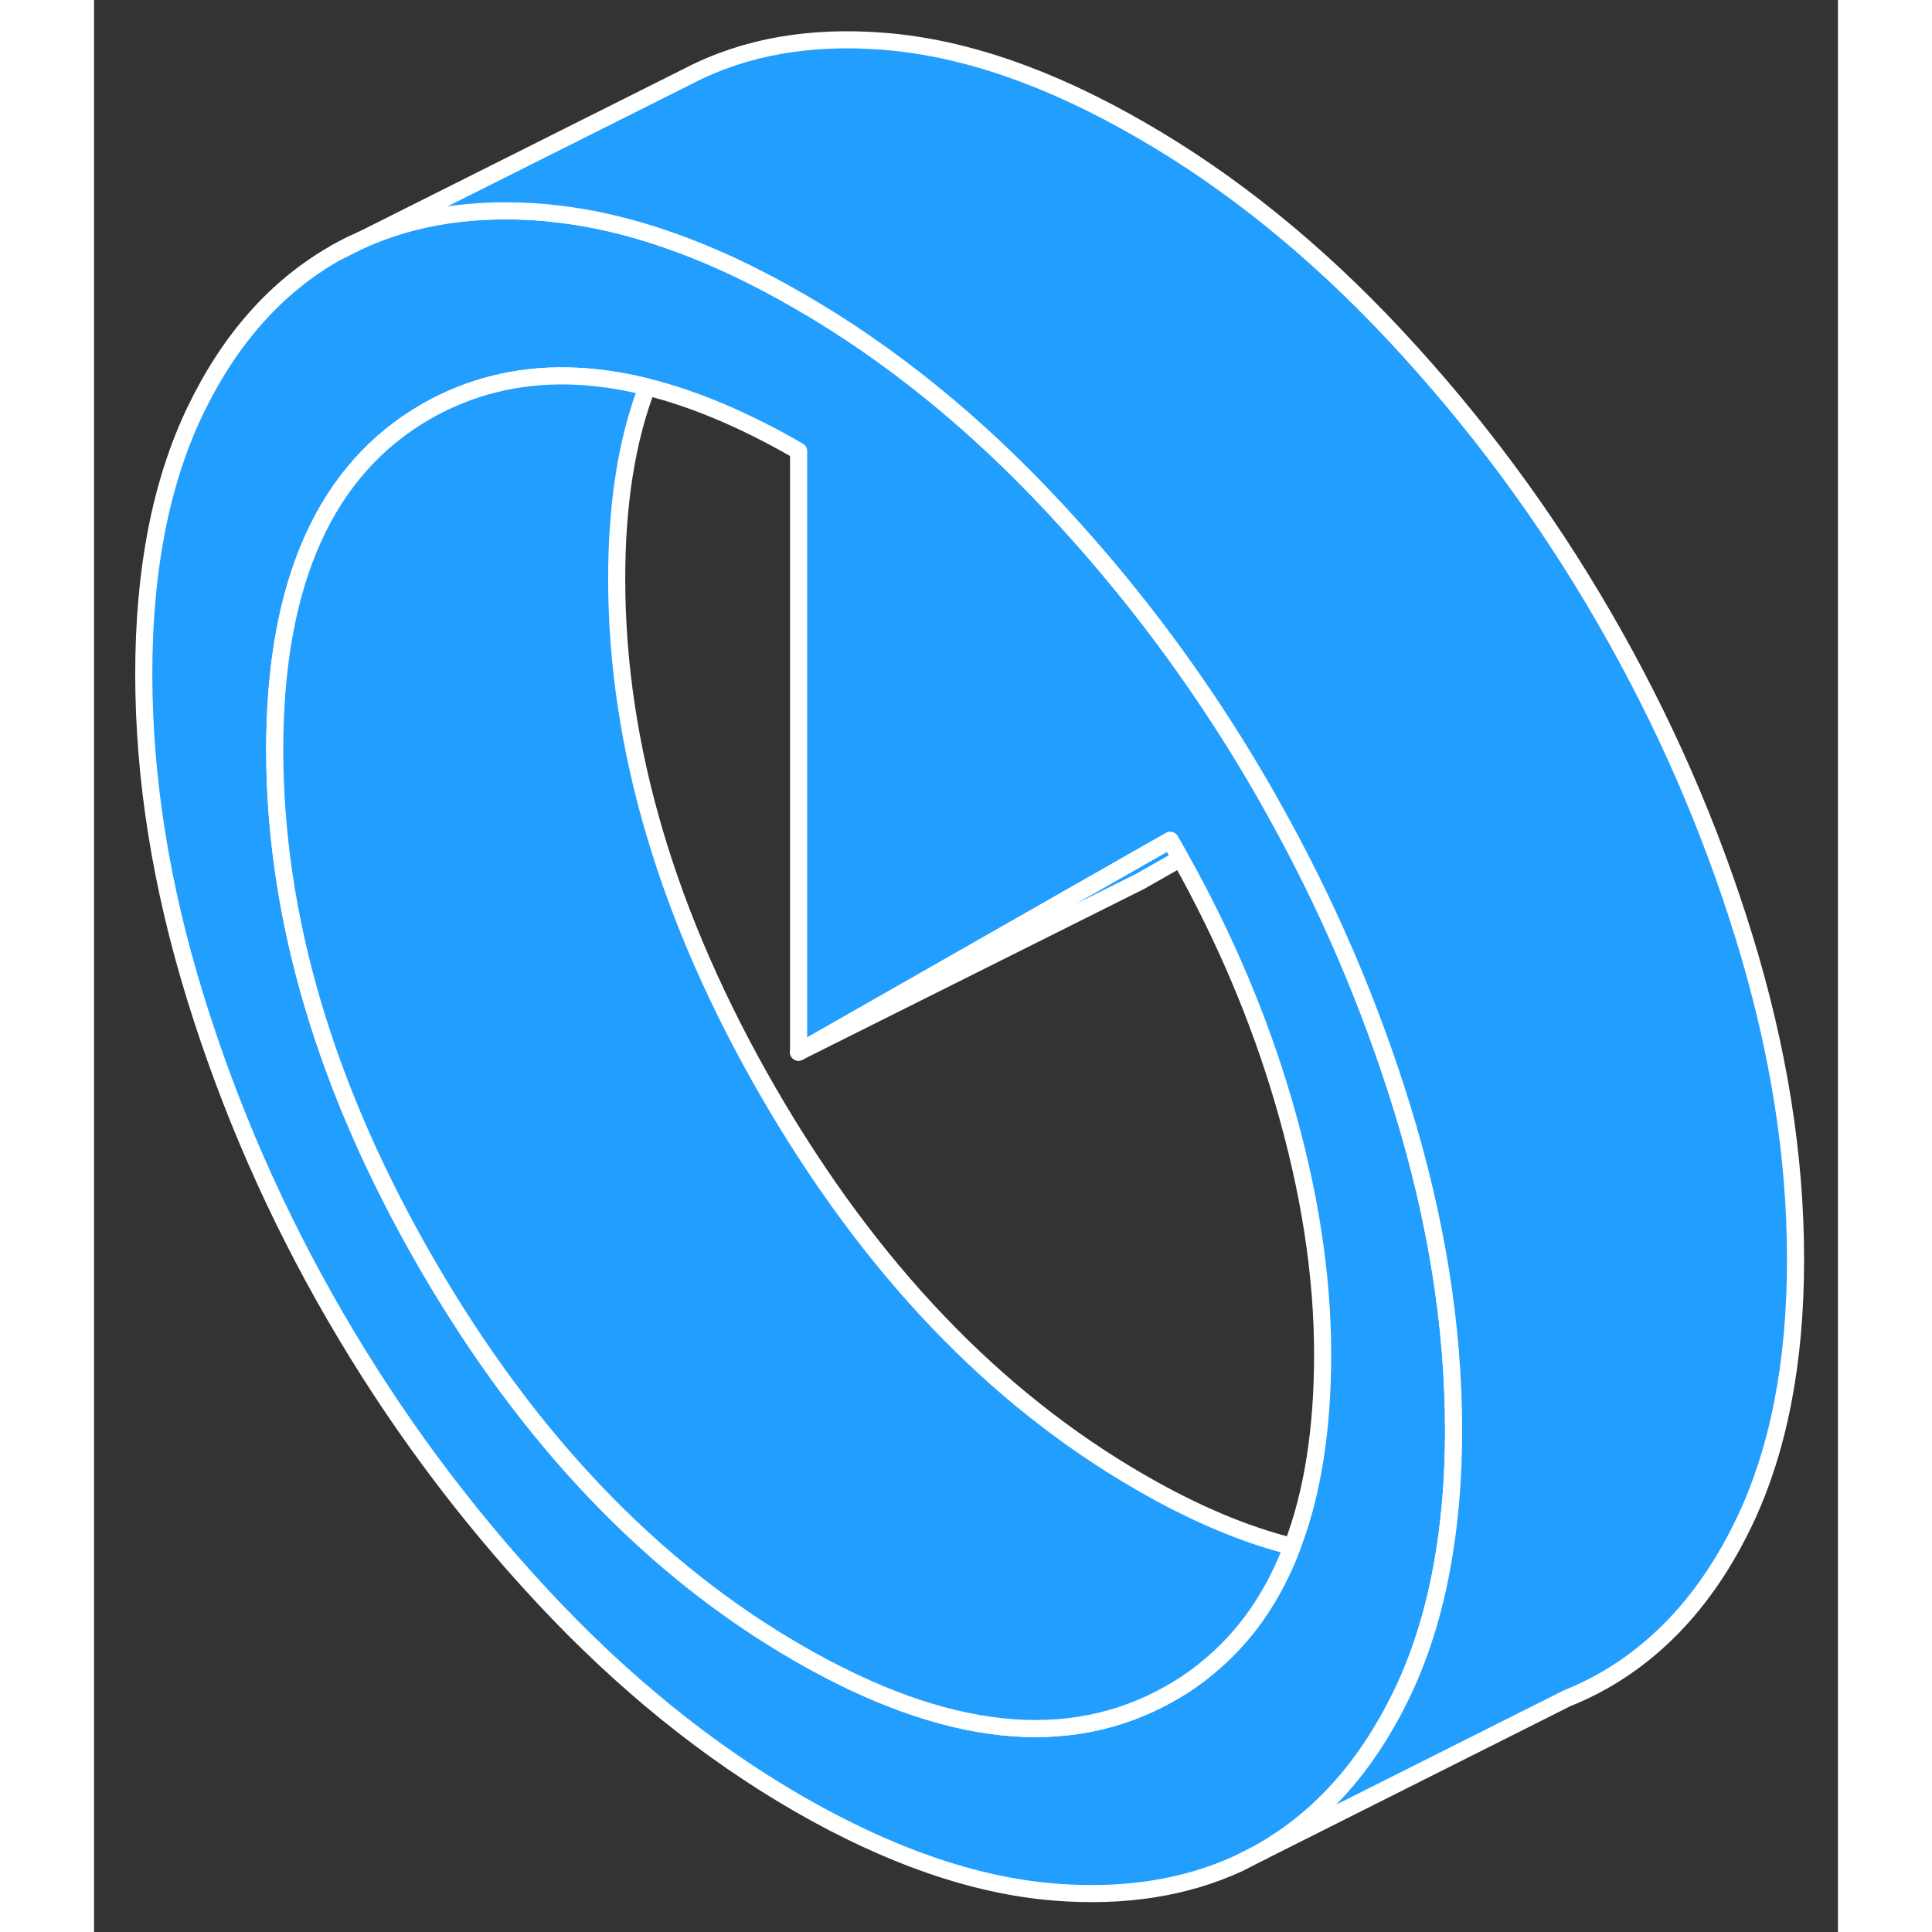 <svg width="48" height="48" viewBox="0 0 102 113" fill="#229EFF" xmlns="http://www.w3.org/2000/svg" stroke-width="1px" stroke-linecap="round" stroke-linejoin="round"><rect x="0" y="0" width="102" height="113" fill="#333333" stroke="none"/><path d="M14.109 14.802L15.569 14.072C15.059 14.272 14.589 14.532 14.109 14.802Z" stroke="white" stroke-linejoin="round"/><path d="M76.499 64.772C74.609 58.652 72.079 52.782 68.909 47.152C68.719 46.792 68.509 46.442 68.309 46.092C66.179 42.402 63.809 38.902 61.209 35.582C59.609 33.542 57.919 31.572 56.149 29.672C51.489 24.672 46.509 20.642 41.209 17.592C39.879 16.822 38.579 16.142 37.289 15.542C33.599 13.832 30.079 12.802 26.729 12.472C26.569 12.452 26.419 12.432 26.269 12.422C22.279 12.102 18.749 12.632 15.649 14.032L15.569 14.072L14.109 14.802C10.659 16.762 7.929 19.842 5.919 24.022C3.909 28.212 2.909 33.342 2.909 39.422C2.909 45.502 3.909 51.802 5.919 58.312C7.929 64.822 10.659 71.052 14.109 76.992C17.559 82.942 21.609 88.412 26.269 93.412C30.929 98.412 35.909 102.442 41.209 105.502C46.509 108.552 51.489 110.282 56.149 110.662C60.209 110.992 63.809 110.432 66.939 108.992L68.079 108.412L68.309 108.292C71.319 106.572 73.779 104.012 75.689 100.612C75.979 100.112 76.239 99.592 76.499 99.062C77.689 96.582 78.529 93.762 79.009 90.622C79.349 88.462 79.519 86.142 79.519 83.662C79.519 77.582 78.509 71.282 76.499 64.772ZM70.079 90.452C68.969 93.392 67.319 95.752 65.129 97.542C64.459 98.102 63.729 98.602 62.949 99.042C57.009 102.422 49.769 101.642 41.209 96.702C32.659 91.772 25.409 84.182 19.469 73.932C13.539 63.692 10.569 53.662 10.569 43.852C10.569 34.042 13.539 27.432 19.469 24.042C20.719 23.332 22.039 22.802 23.409 22.462C26.159 21.772 29.139 21.832 32.349 22.632C35.129 23.322 38.079 24.572 41.209 26.382V61.542L61.209 50.142L62.949 49.152C63.149 49.502 63.359 49.862 63.549 50.212C66.129 54.822 68.139 59.552 69.559 64.392C71.089 69.602 71.859 74.542 71.859 79.232C71.859 83.612 71.269 87.352 70.079 90.452Z" stroke="white" stroke-linejoin="round"/><path d="M63.539 50.212L61.199 51.542L41.199 61.542L61.199 50.142L62.939 49.152C63.139 49.502 63.349 49.862 63.539 50.212Z" stroke="white" stroke-linejoin="round"/><path d="M70.079 90.452C68.969 93.392 67.319 95.752 65.129 97.542C64.459 98.102 63.729 98.602 62.949 99.042C57.009 102.422 49.769 101.642 41.209 96.702C32.659 91.772 25.409 84.182 19.469 73.932C13.539 63.692 10.569 53.662 10.569 43.852C10.569 34.042 13.539 27.432 19.469 24.042C20.719 23.332 22.039 22.802 23.409 22.462C26.159 21.772 29.139 21.832 32.349 22.632C31.159 25.732 30.569 29.472 30.569 33.852C30.569 43.662 33.539 53.692 39.469 63.932C45.409 74.182 52.659 81.772 61.209 86.702C64.339 88.512 67.299 89.762 70.079 90.452Z" stroke="white" stroke-linejoin="round"/><path d="M99.519 73.662C99.519 79.742 98.509 84.872 96.499 89.062C94.489 93.242 91.759 96.322 88.309 98.292C87.609 98.692 86.879 99.042 86.129 99.342L86.069 99.372L68.309 108.292C71.319 106.572 73.779 104.012 75.689 100.612C75.979 100.112 76.239 99.592 76.499 99.062C77.689 96.582 78.529 93.762 79.009 90.622C79.349 88.462 79.519 86.142 79.519 83.662C79.519 77.582 78.509 71.282 76.499 64.772C74.609 58.652 72.079 52.782 68.909 47.152C68.719 46.792 68.509 46.442 68.309 46.092C66.179 42.402 63.809 38.902 61.209 35.582C59.609 33.542 57.919 31.572 56.149 29.672C51.489 24.672 46.509 20.642 41.209 17.592C39.879 16.822 38.579 16.142 37.289 15.542C33.599 13.832 30.079 12.802 26.729 12.472C26.569 12.452 26.419 12.432 26.269 12.422C22.279 12.102 18.749 12.632 15.649 14.032L34.779 4.442C38.079 2.732 41.909 2.062 46.269 2.422C50.929 2.802 55.909 4.532 61.209 7.592C66.509 10.642 71.489 14.672 76.149 19.672C80.809 24.672 84.869 30.142 88.309 36.092C91.759 42.042 94.489 48.262 96.499 54.772C98.509 61.282 99.519 67.582 99.519 73.662Z" stroke="white" stroke-linejoin="round"/></svg>